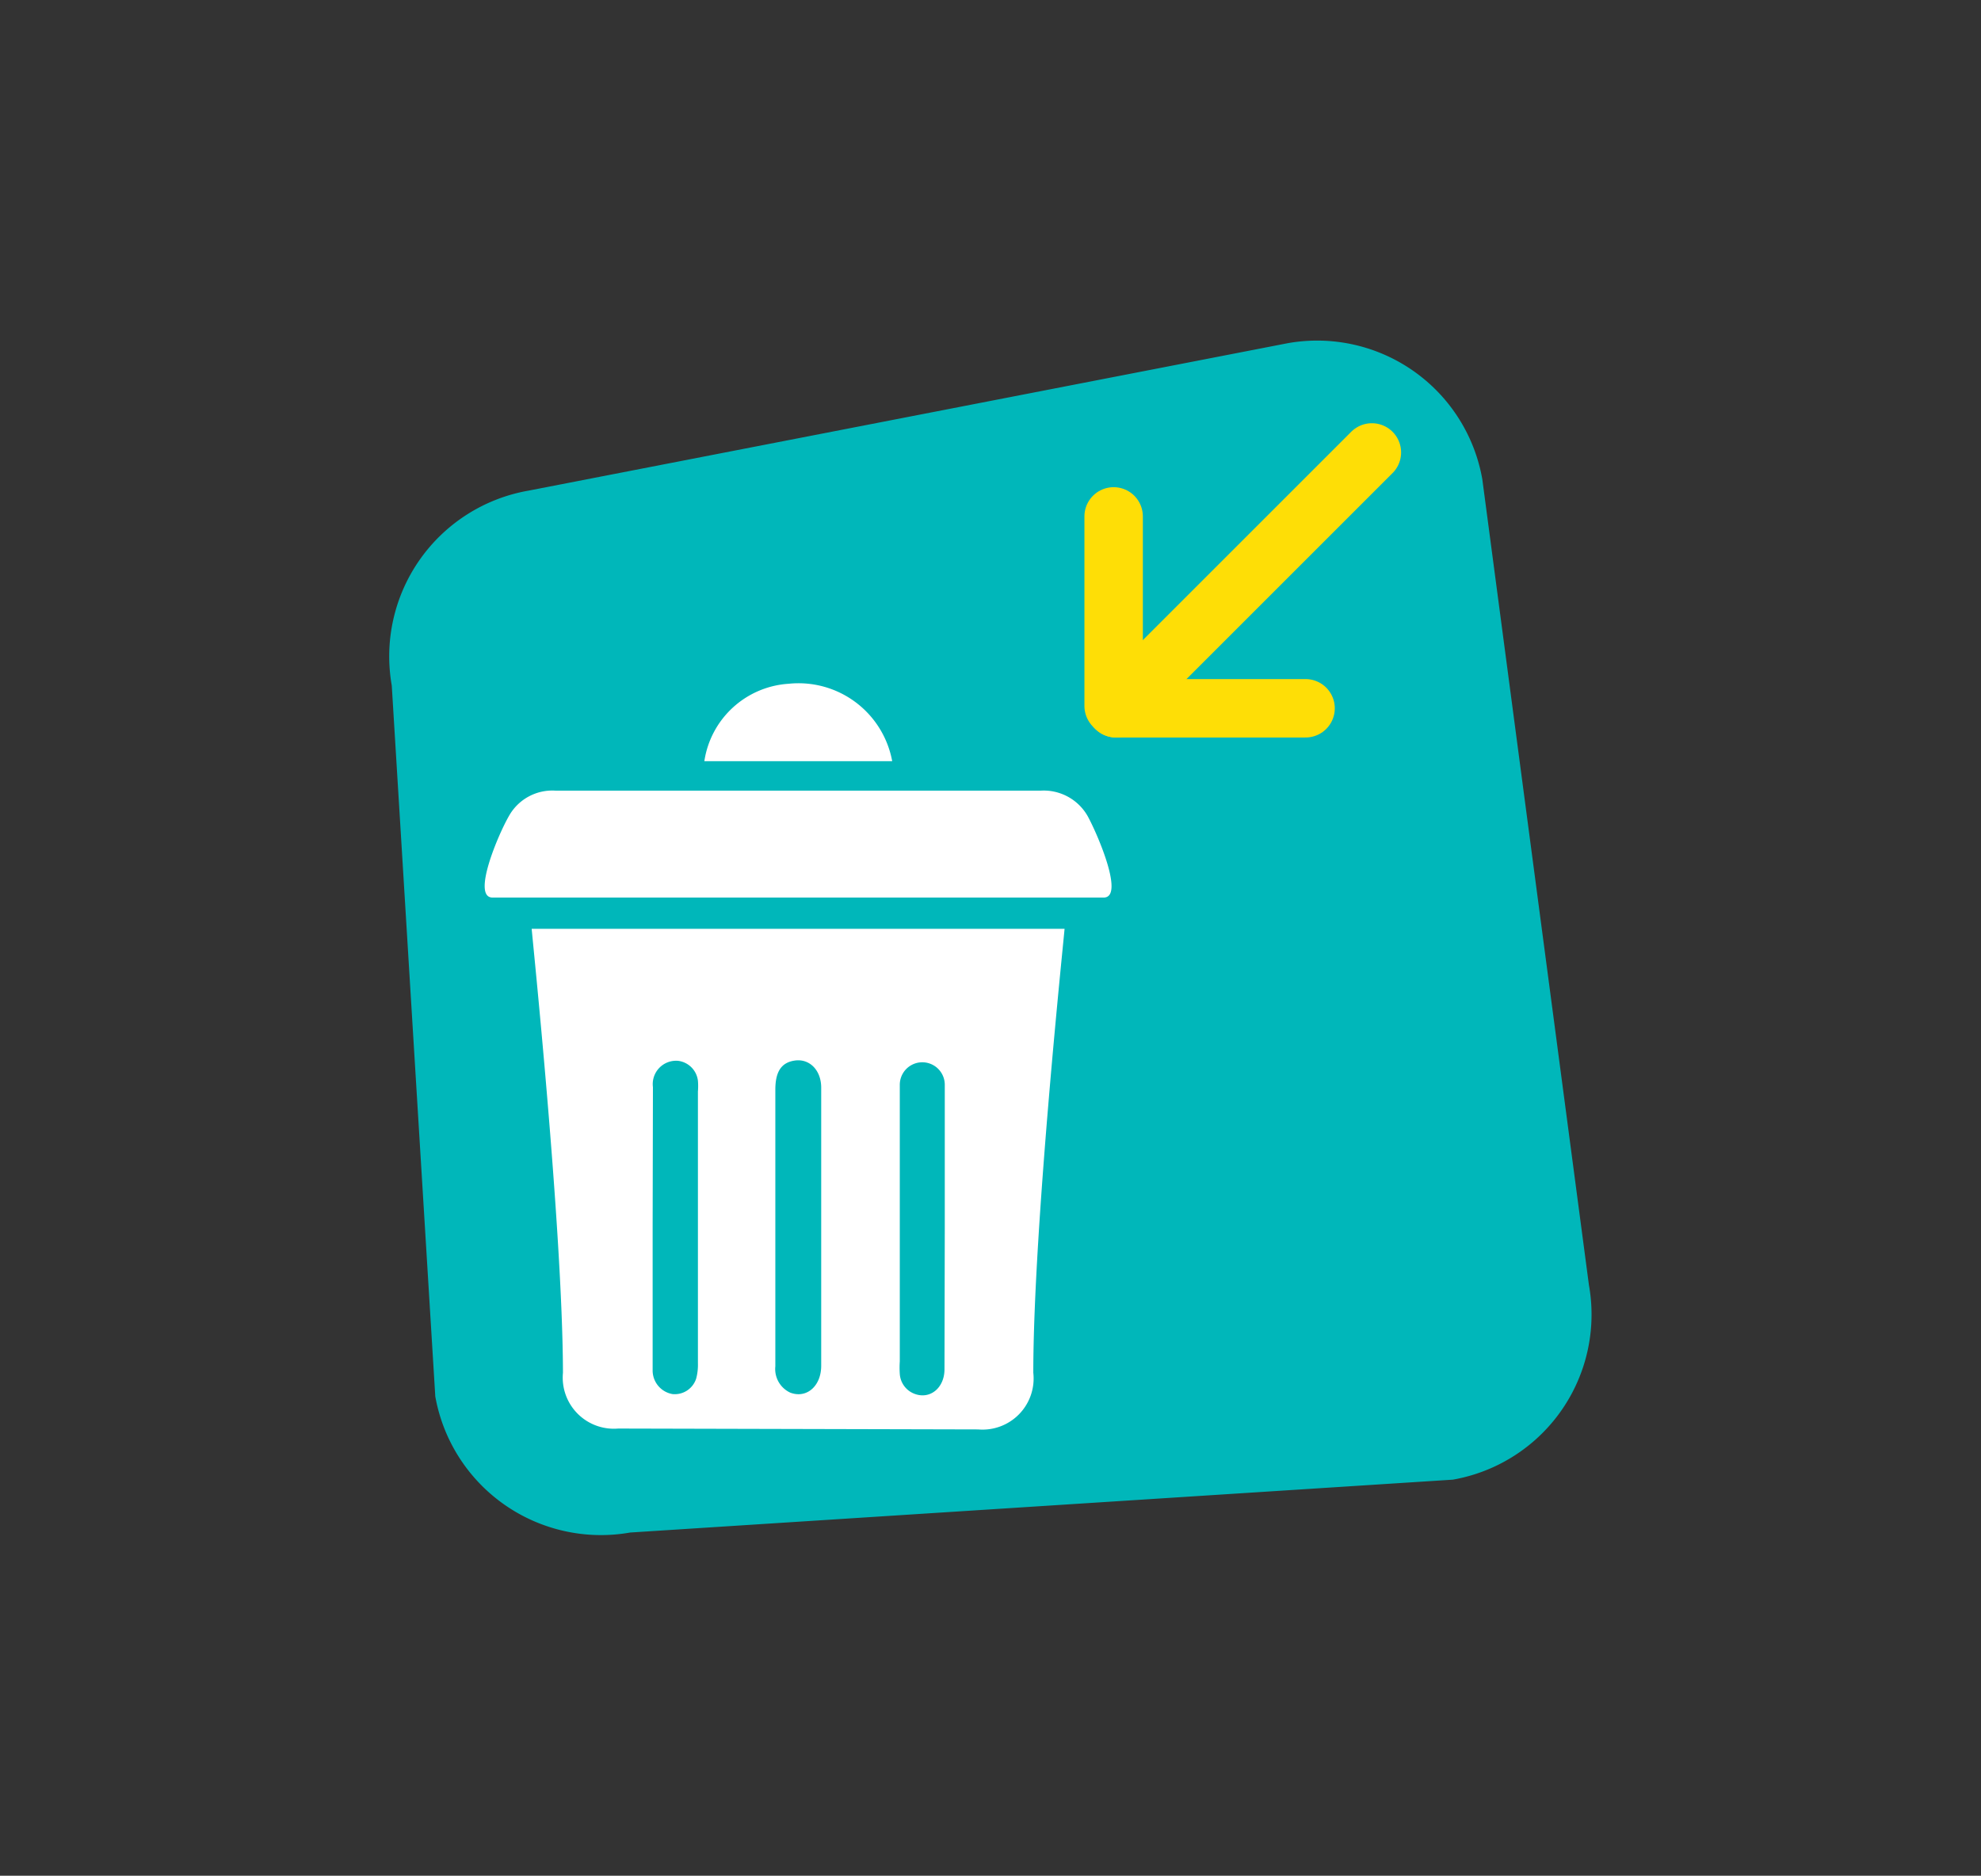 <svg xmlns="http://www.w3.org/2000/svg" viewBox="0 0 67.81 64.22"><rect x="0" y="0" width="67.81" height="64.22" fill="#333333" stroke="none"/><defs><style>.cls-1{fill:#00b7ba;}.cls-2{fill:#fff;fill-rule:evenodd;}.cls-3{fill:none;stroke:#fede06;stroke-linecap:round;stroke-linejoin:round;stroke-width:2px;}</style></defs><title>limpiar</title><g id="insumos"><path class="cls-1" d="M54.39,44a5.74,5.74,0,0,1-4.66,6.66L21.57,52.47a5.76,5.76,0,0,1-6.67-4.66L13.41,23.47a5.76,5.76,0,0,1,4.67-6.67l26-5.05a5.74,5.74,0,0,1,6.66,4.66Z"/><path class="cls-2" d="M35.62,27.07a1.73,1.73,0,0,1,1.61.87c.35.64,1.27,2.79.55,2.79-2.45,0-18.47,0-20.92,0-.72,0,.19-2.15.56-2.79a1.7,1.7,0,0,1,1.6-.87Z"/><path class="cls-2" d="M33.48,48.94A1.75,1.75,0,0,0,35.37,47c0-5,1.07-15.09,1.07-15.2H18.2c0,.11,1.06,10.23,1.07,15.2a1.75,1.75,0,0,0,1.89,1.91ZM28.11,42V37.24c0-.6-.4-1-.9-.93s-.67.43-.67,1c0,2.24,0,4.49,0,6.73,0,.92,0,1.83,0,2.74a.89.89,0,0,0,.51.9c.55.21,1.05-.21,1.06-.9Zm-5.77,0v4.6c0,.11,0,.22,0,.34a.82.82,0,0,0,.68.79.77.77,0,0,0,.81-.53,1.81,1.81,0,0,0,.06-.52c0-3.1,0-6.21,0-9.31a2.23,2.23,0,0,0,0-.37.78.78,0,0,0-.68-.68.8.8,0,0,0-.86.9Zm10,0V40.68c0-1.18,0-2.36,0-3.54a.77.77,0,1,0-1.54,0c0,.12,0,.24,0,.37v9.1a3.1,3.1,0,0,0,0,.43.78.78,0,0,0,.53.69c.52.18,1-.22,1-.85Z"/><path class="cls-2" d="M30.54,26.06H24.11A3.12,3.12,0,0,1,27,23.41,3.26,3.26,0,0,1,30.54,26.06Z"/><line class="cls-3" x1="46.96" y1="15.49" x2="38.2" y2="24.25"/><line class="cls-3" x1="38.12" y1="17.68" x2="38.12" y2="24.17"/><line class="cls-3" x1="44.69" y1="24.25" x2="38.2" y2="24.25"/></g></svg>
